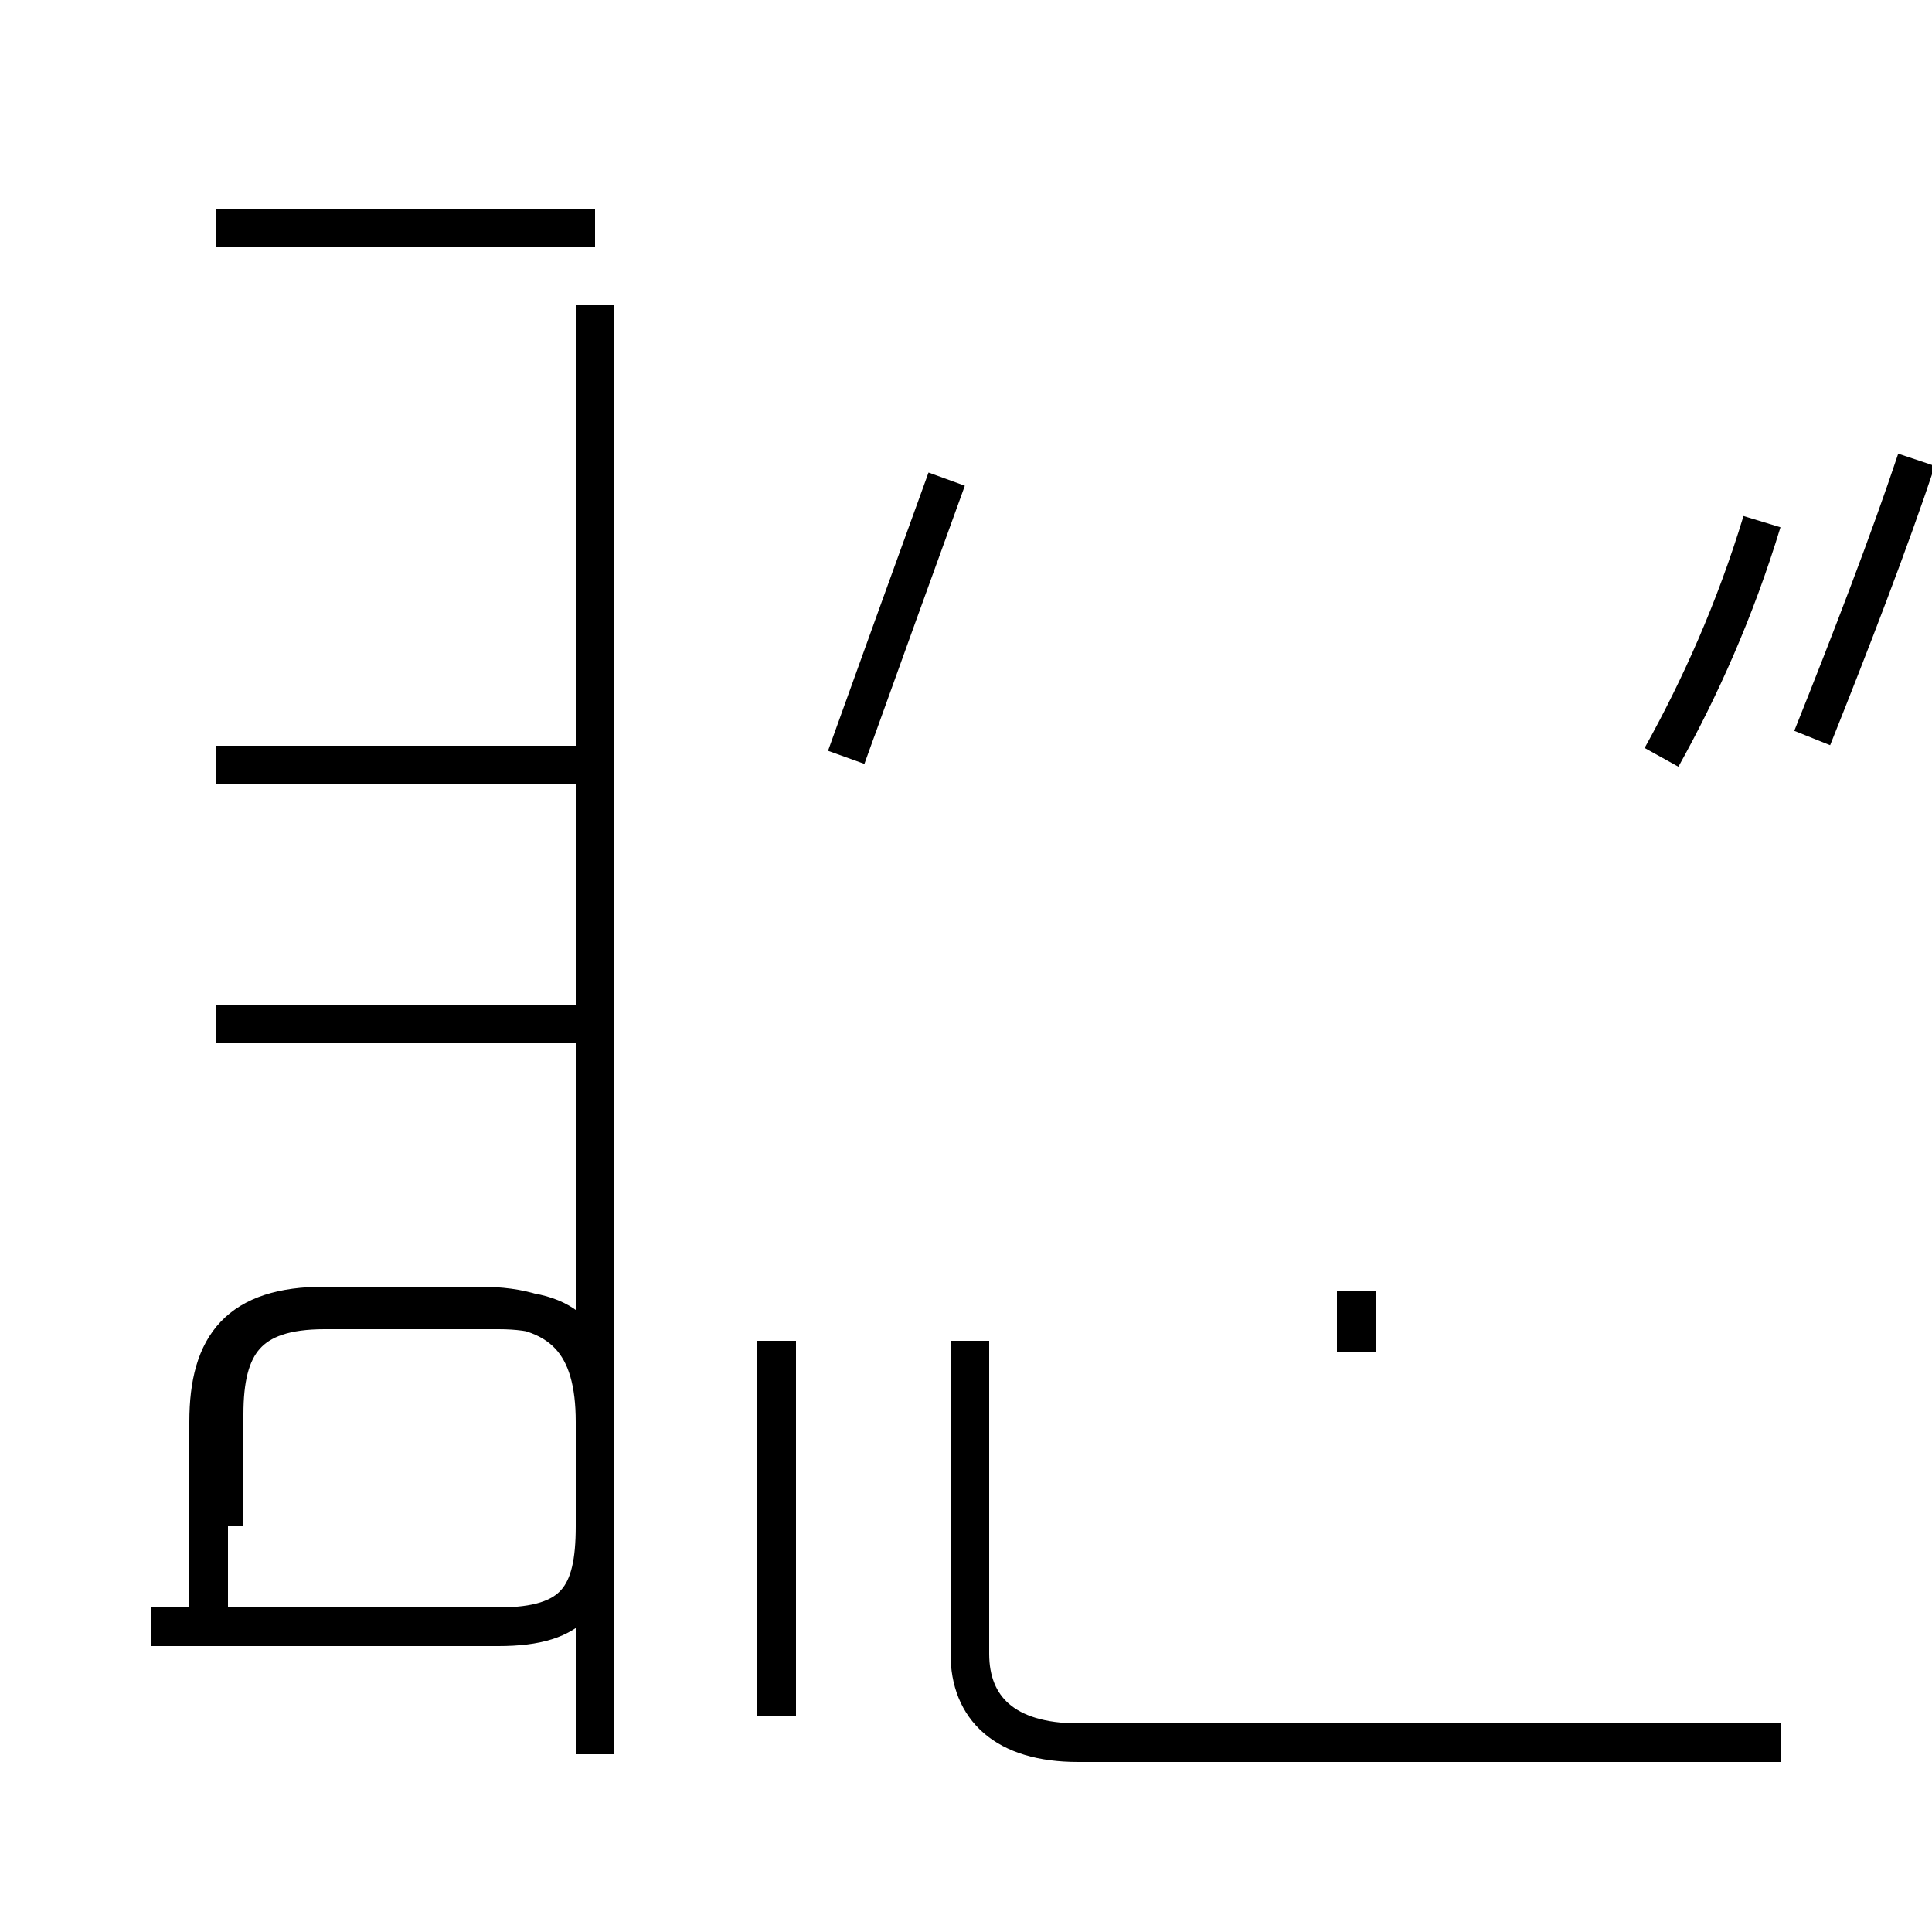 <?xml version='1.0' encoding='utf8'?>
<svg viewBox="0.0 -44.0 50.0 50.0" version="1.1" xmlns="http://www.w3.org/2000/svg">
<rect x="0.0" y="-44.0" width="50.0" height="50.0" fill="#808080" stroke="none"/>
<rect x="-1000" y="-1000" width="2000" height="2000" stroke="white" fill="white"/>
<g style="fill:none; stroke:#000000;  stroke-width:1">
<path d="M 15.4 38.1 L 5.6 38.1 M 15.4 24.2 L 5.6 24.2 M 15.4 17.5 L 5.6 17.5 M 15.4 1.7 L 15.4 7.2 C 15.4 9.2 14.6 10.2 12.4 10.2 L 8.4 10.2 C 6.2 10.2 5.4 9.2 5.4 7.2 L 5.4 1.7 M 15.4 -1.4 L 15.4 36.1 M 3.9 1.9 L 12.9 1.9 C 14.9 1.9 15.4 2.7 15.4 4.5 L 15.4 7.4 C 15.4 9.2 14.9 10.1 12.9 10.1 L 8.4 10.1 C 6.4 10.1 5.8 9.2 5.8 7.4 L 5.8 4.5 M 35.1 10.6 L 35.1 9.0 M 46.9 24.9 C 47.9 27.4 48.9 30.0 49.6 32.1 M 20.1 -0.4 L 20.1 9.3 M 43.0 24.4 C 44.0 26.2 44.9 28.2 45.6 30.5 M 21.9 24.4 C 22.8 26.9 23.7 29.4 24.5 31.6 M 46.1 -1.1 L 27.9 -1.1 C 26.0 -1.1 25.1 -0.2 25.1 1.2 L 25.1 9.3 " transform="scale(1, -1)" />
</g>
</svg>